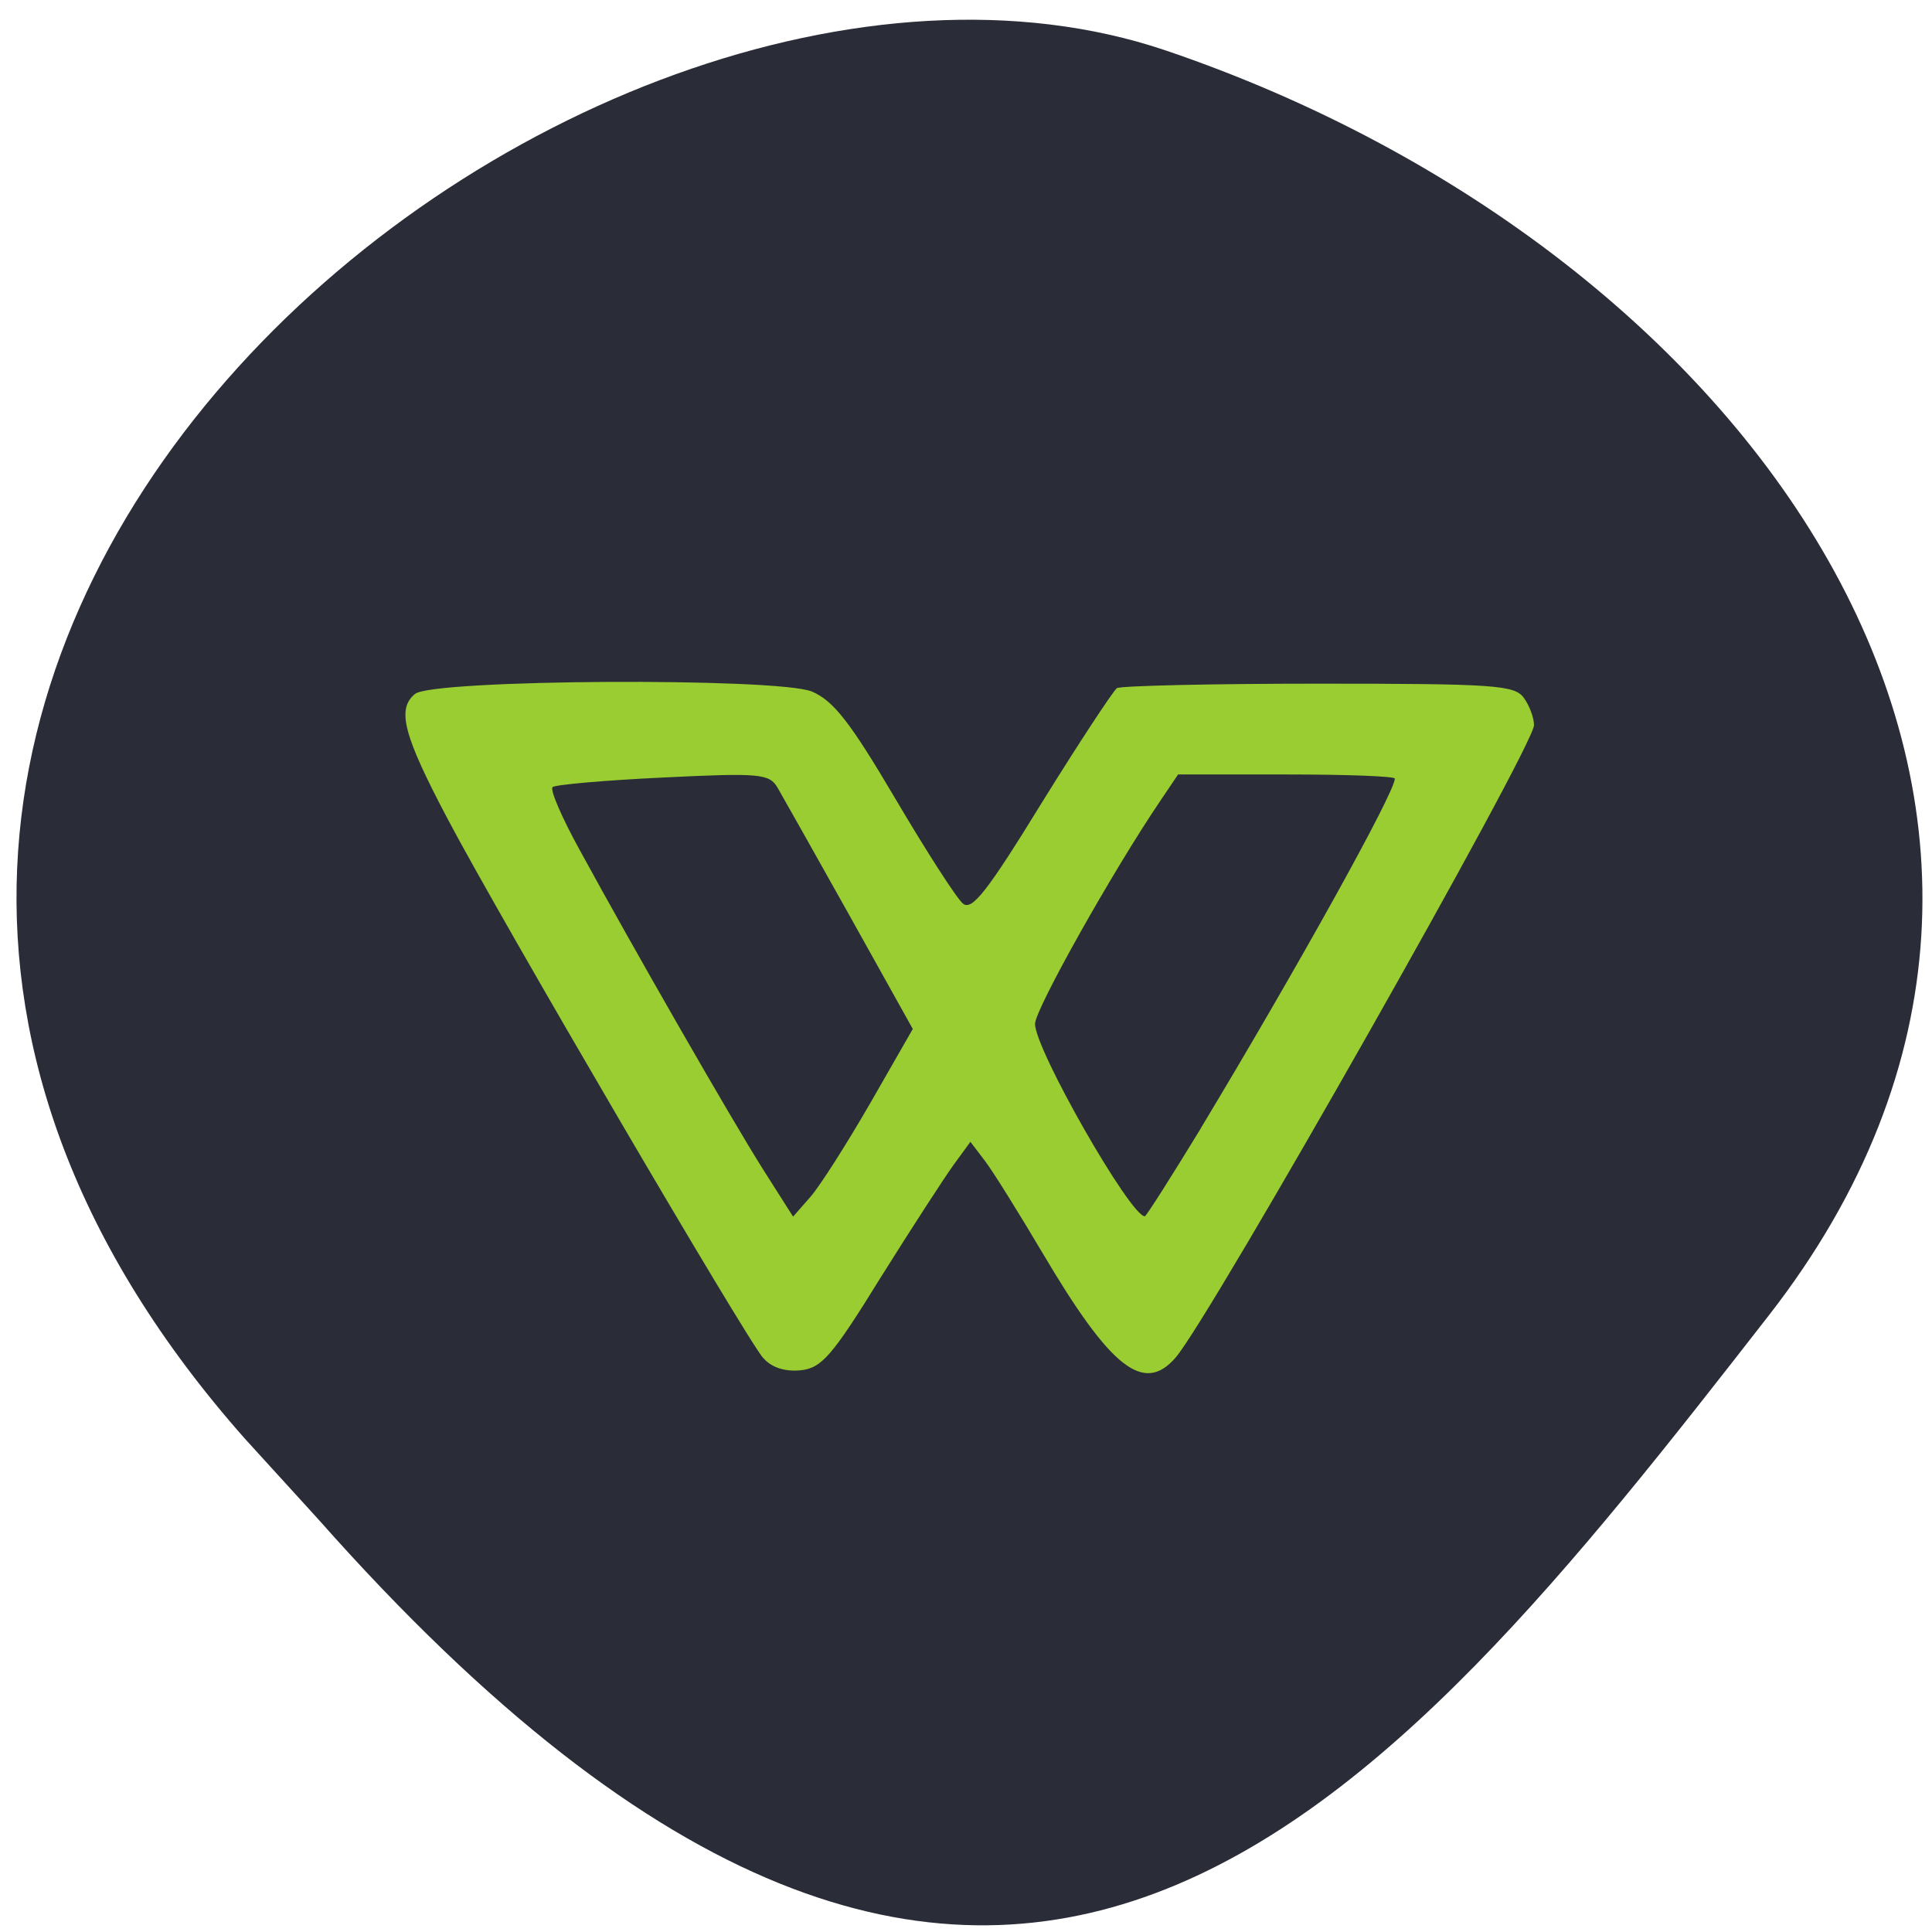 <svg xmlns="http://www.w3.org/2000/svg" viewBox="0 0 22 22"><path d="m 2.789 16.383 c -7.781 -8.789 3.734 -18.09 10.484 -15.809 c 6.746 2.289 11.277 8.742 6.871 14.402 c -4.406 5.66 -8.734 11.12 -16.516 2.328" fill="#2a2c37"/><path d="m 8.691 15.465 c -0.203 -0.234 -2.992 -5 -3.59 -6.133 c -0.508 -0.961 -0.586 -1.258 -0.375 -1.43 c 0.199 -0.168 4.137 -0.188 4.52 -0.027 c 0.246 0.105 0.438 0.352 0.949 1.219 c 0.355 0.602 0.699 1.137 0.77 1.195 c 0.102 0.086 0.277 -0.137 0.898 -1.148 c 0.426 -0.688 0.813 -1.273 0.855 -1.305 c 0.047 -0.027 1.082 -0.051 2.301 -0.051 c 1.992 0 2.227 0.016 2.332 0.16 c 0.066 0.09 0.117 0.23 0.117 0.312 c 0 0.242 -3.688 6.75 -4.082 7.203 c -0.363 0.418 -0.738 0.121 -1.512 -1.188 c -0.273 -0.461 -0.57 -0.938 -0.66 -1.055 l -0.164 -0.215 l -0.191 0.262 c -0.105 0.145 -0.48 0.723 -0.832 1.285 c -0.555 0.898 -0.672 1.031 -0.914 1.055 c -0.176 0.016 -0.328 -0.031 -0.422 -0.141 m 1.219 -2.902 l 0.484 -0.844 l -0.719 -1.289 c -0.395 -0.707 -0.766 -1.363 -0.82 -1.457 c -0.094 -0.16 -0.195 -0.172 -1.309 -0.117 c -0.66 0.031 -1.227 0.082 -1.254 0.109 c -0.031 0.031 0.109 0.355 0.313 0.723 c 0.602 1.105 1.723 3.059 2.086 3.633 l 0.34 0.535 l 0.199 -0.227 c 0.109 -0.125 0.414 -0.605 0.68 -1.066 m 3.762 0.289 c 1.09 -1.809 2.211 -3.824 2.211 -3.984 c 0 -0.027 -0.555 -0.047 -1.234 -0.047 h -1.234 l -0.203 0.301 c -0.543 0.801 -1.426 2.375 -1.426 2.539 c 0 0.293 1.086 2.191 1.25 2.191 c 0.016 0 0.301 -0.449 0.637 -1" fill="#9acd31"/></svg>